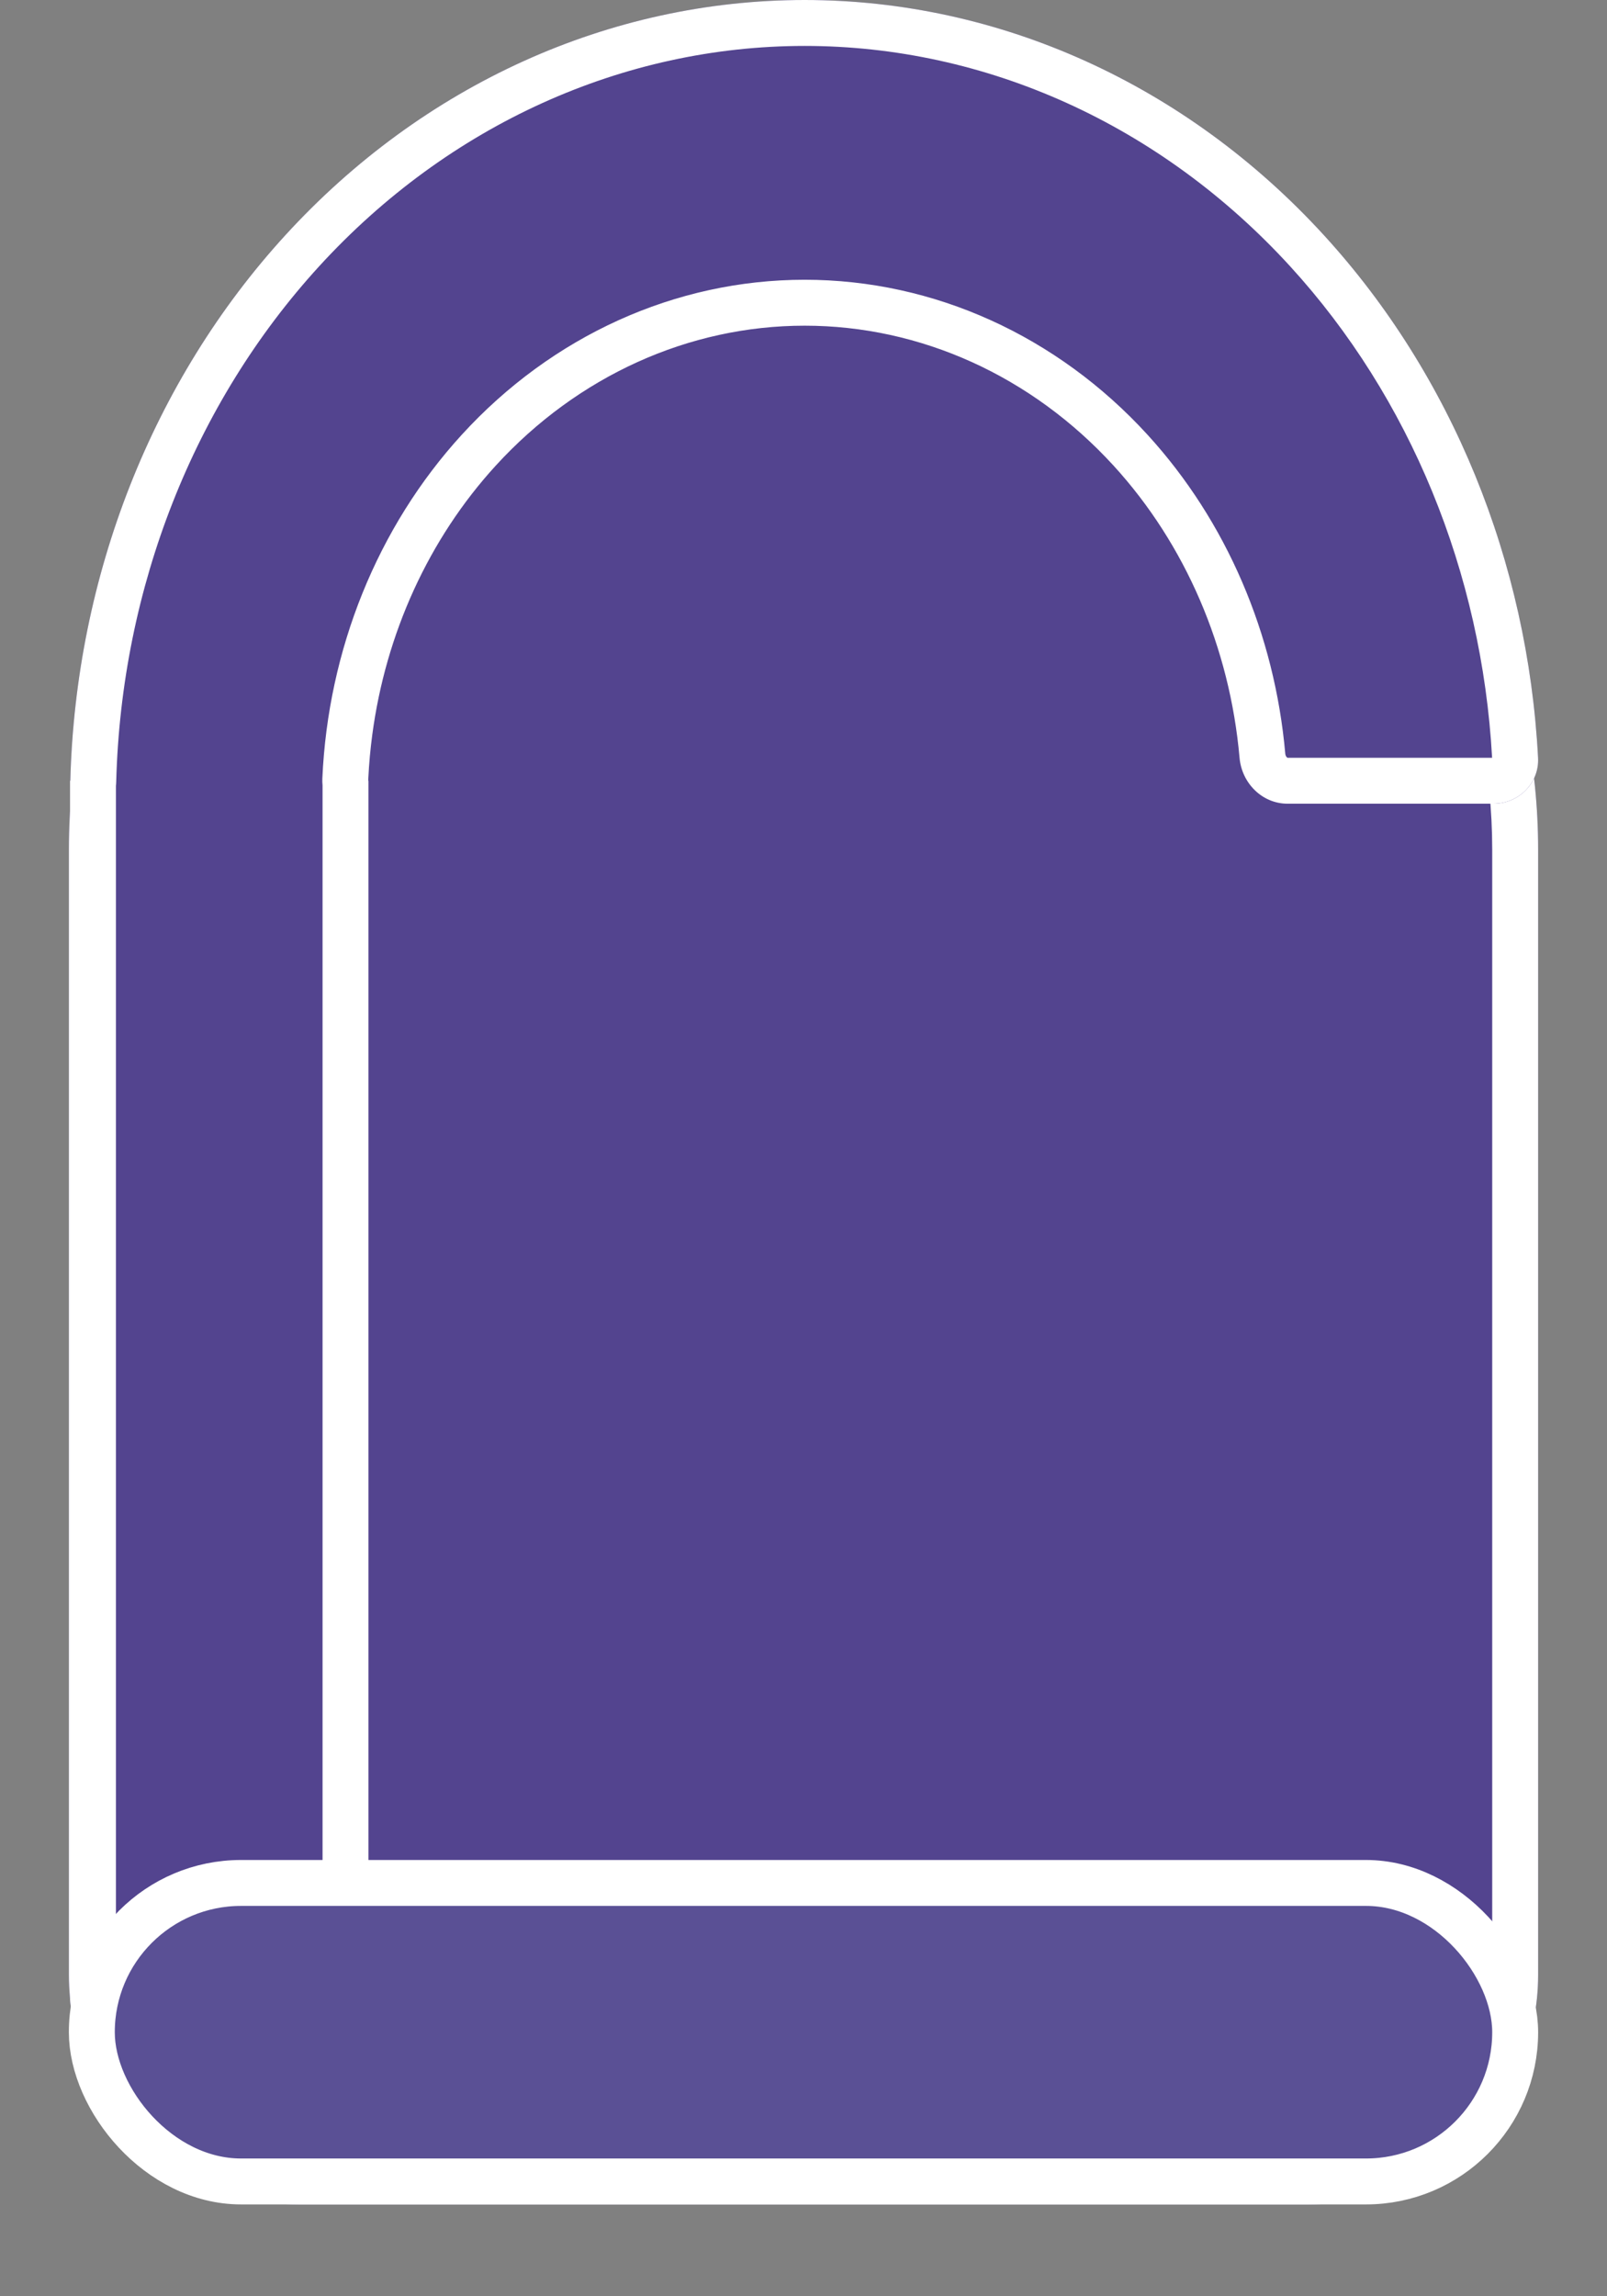 <svg viewBox="0 0 70 100" fill="none" xmlns="http://www.w3.org/2000/svg">
<rect x="0" y="0" width="70" height="100" fill="#808080" stroke="none"/>
<path d="M3 37C3 22.088 15.088 10 30 10H40C54.912 10 67 22.088 67 37V86C67 91.523 62.523 96 57 96H13C7.477 96 3 91.523 3 86V37Z" fill="#53448F"/>
<path fill-rule="evenodd" clip-rule="evenodd" d="M40 12H30C16.193 12 5 23.193 5 37V86C5 90.418 8.582 94 13 94H57C61.418 94 65 90.418 65 86V37C65 23.193 53.807 12 40 12ZM30 10C15.088 10 3 22.088 3 37V86C3 91.523 7.477 96 13 96H57C62.523 96 67 91.523 67 86V37C67 22.088 54.912 10 40 10H30Z" fill="white"/>
<path fill-rule="evenodd" clip-rule="evenodd" d="M16.039 33.995C16.039 33.998 16.041 34 16.044 34V34C16.047 34 16.05 34.002 16.05 34.005V87C16.05 88.105 15.154 89 14.05 89H5.05C3.945 89 3.05 88.105 3.05 87V35V34.007C3.05 34.003 3.053 34 3.056 34V34C3.06 34 3.063 33.997 3.063 33.994C3.297 25.076 6.638 16.577 12.422 10.251C18.423 3.687 26.563 0 35.05 0C43.536 0 51.676 3.687 57.677 10.251C63.246 16.342 66.55 24.447 66.997 33.001C67.055 34.104 66.154 35 65.05 35H56.082C54.977 35 54.091 34.103 53.994 33.002C53.572 28.215 51.644 23.711 48.508 20.28C44.938 16.376 40.097 14.183 35.05 14.183C30.002 14.183 25.161 16.377 21.592 20.28C18.24 23.947 16.267 28.84 16.039 33.995Z" fill="#53448F"/>
<path fill-rule="evenodd" clip-rule="evenodd" d="M14.05 34.2V87H5.05V34.224C5.056 34.166 5.061 34.106 5.062 34.046C5.284 25.586 8.455 17.555 13.898 11.601C19.541 5.429 27.154 2 35.05 2C42.945 2 50.558 5.429 56.201 11.601C61.419 17.308 64.549 24.925 64.995 33H56.082C56.082 33 56.082 33 56.082 33C56.08 32.999 56.069 32.994 56.055 32.981C56.023 32.949 55.992 32.895 55.986 32.827C55.528 27.624 53.431 22.701 49.984 18.931C46.056 14.635 40.688 12.183 35.05 12.183C29.411 12.183 24.043 14.635 20.116 18.931C16.432 22.96 14.289 28.306 14.041 33.906C14.037 34.006 14.04 34.104 14.05 34.2ZM16.041 33.999C16.04 33.998 16.039 33.996 16.039 33.995C16.041 33.958 16.043 33.921 16.044 33.885C16.075 33.254 16.132 32.628 16.215 32.007C16.801 27.593 18.674 23.472 21.592 20.28C25.161 16.377 30.002 14.183 35.05 14.183C40.097 14.183 44.938 16.376 48.508 20.28C51.644 23.711 53.572 28.215 53.994 33.002C54.091 34.103 54.977 35 56.082 35H65.05C66.154 35 67.055 34.104 66.997 33.001C66.55 24.447 63.246 16.342 57.677 10.251C51.676 3.687 43.536 0 35.05 0C26.563 0 18.423 3.687 12.422 10.251C6.638 16.577 3.297 25.076 3.063 33.994C3.063 33.997 3.06 34 3.056 34C3.053 34 3.05 34.003 3.05 34.007V87C3.05 88.105 3.945 89 5.05 89H14.05C15.154 89 16.05 88.105 16.05 87V34.005C16.05 34.002 16.047 34 16.044 34C16.043 34 16.042 34 16.041 33.999Z" fill="white"/>
<rect x="4" y="82" width="62" height="13" rx="6.5" fill="#5A5095" stroke="white" stroke-width="2"/>
</svg>
